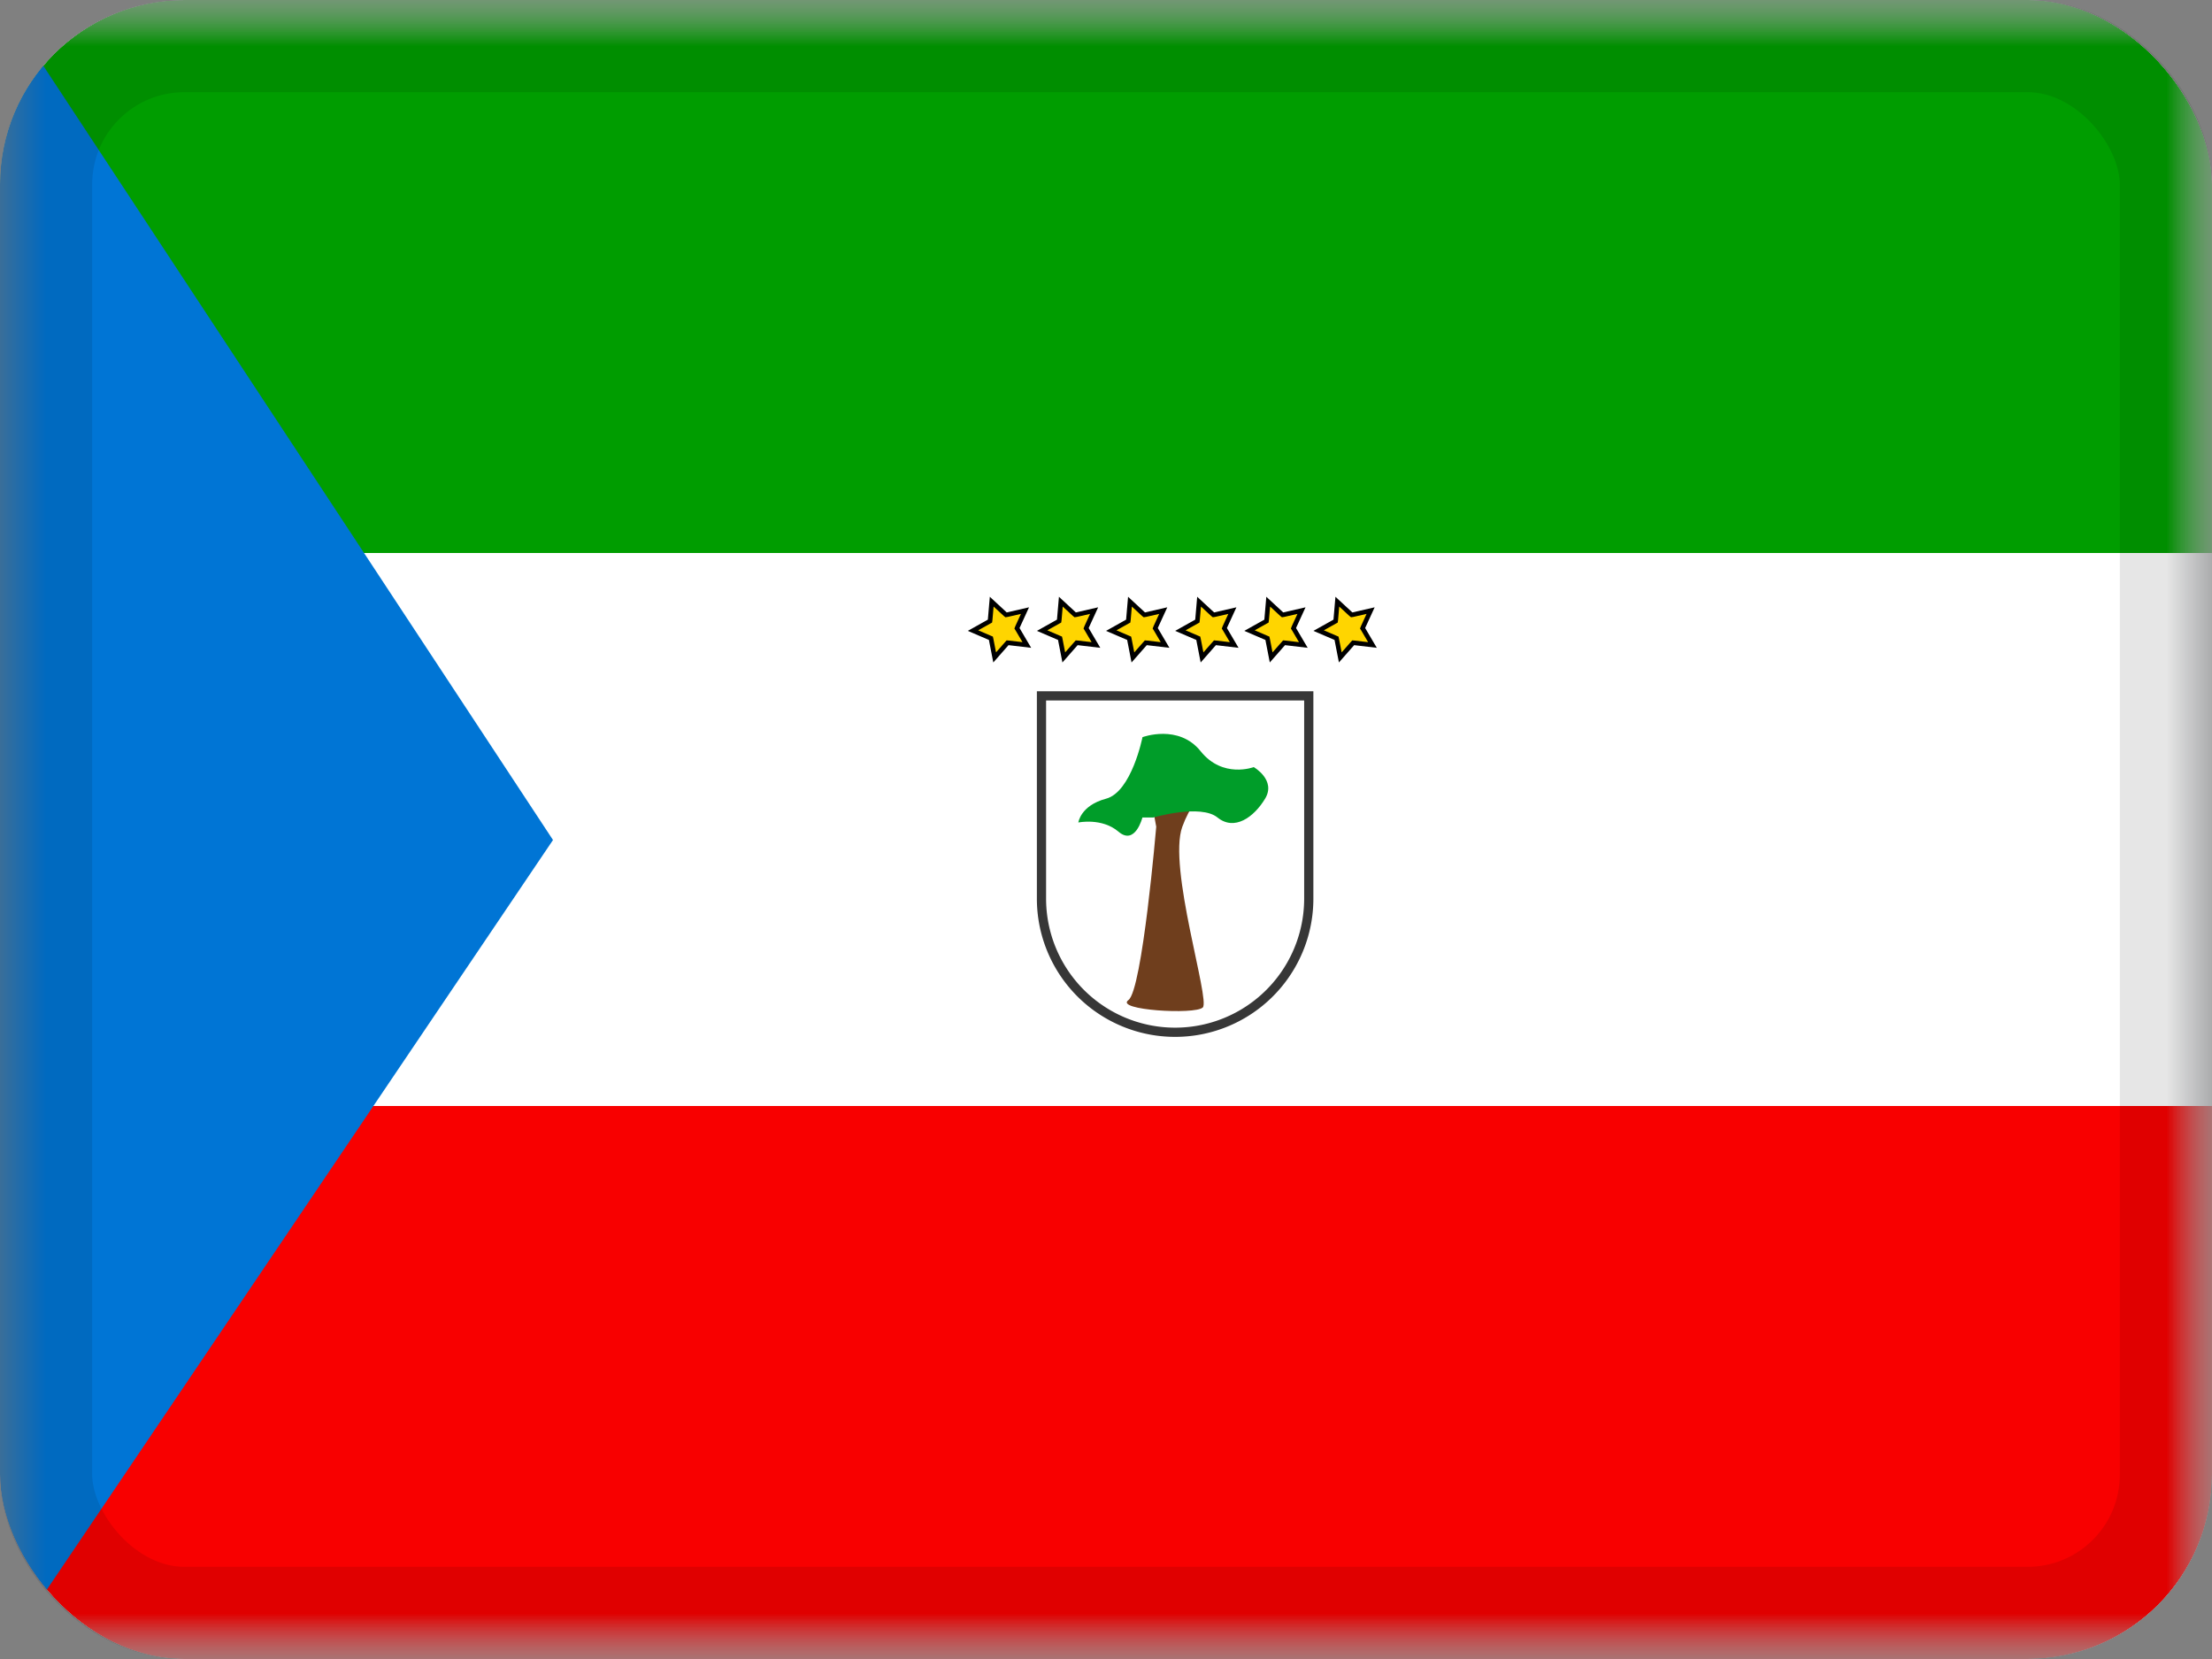 <svg xmlns="http://www.w3.org/2000/svg" fill="none" viewBox="0 0 24 18"><rect x="0" y="0" width="24" height="18" fill="#808080" stroke="none"/><g clip-path="url(#a)"><mask id="b" width="24" height="18" x="0" y="0" maskUnits="userSpaceOnUse" style="mask-type:luminance"><path fill="#fff" d="M0 0h24v18H0z"/></mask><g mask="url(#b)"><path fill="#F7FCFF" fill-rule="evenodd" d="M0 0v18h24V0z" clip-rule="evenodd"/><mask id="c" width="24" height="18" x="0" y="0" maskUnits="userSpaceOnUse" style="mask-type:luminance"><path fill="#fff" fill-rule="evenodd" d="M0 0v18h24V0z" clip-rule="evenodd"/></mask><g fill-rule="evenodd" clip-rule="evenodd" mask="url(#c)"><path fill="#009D00" d="M0 0v6h24V0z"/><path fill="#fff" d="M0 6v6h24V6z"/><path fill="#F80000" d="M0 12v6h24v-6z"/></g><path fill="#0075D5" fill-rule="evenodd" d="M0 0v18l6-8.886z" clip-rule="evenodd"/><path fill="#FFD500" stroke="#000" stroke-width=".05" d="m10.923 6.984.009-.01.013.001.196.023-.1-.17-.007-.011.005-.013.082-.179-.192.044-.013.002-.01-.008-.146-.135-.017.197-.002.014-.011.006-.173.097.182.078.012.005.003.013.038.195zm.75 0 .009-.01.013.001.196.023-.1-.17-.007-.011.005-.013.082-.179-.192.044-.013.002-.01-.008-.146-.135-.017.197-.002.014-.011.006-.173.097.182.078.012.005.003.013.038.195zm.75 0 .009-.01.013.001.196.023-.1-.17-.007-.011.005-.013.082-.179-.192.044-.013.002-.01-.008-.146-.135-.017.197-.002.014-.011.006-.173.097.182.078.012.005.003.013.038.195zm.75 0 .009-.01.013.001.196.023-.1-.17-.007-.011.005-.013.082-.179-.192.044-.013.002-.01-.008-.146-.135-.017.197-.002.014-.011.006-.173.097.182.078.012.005.003.013.038.195zm.75 0 .009-.01.013.001.196.023-.1-.17-.007-.011.005-.013.082-.179-.192.044-.013.002-.01-.008-.146-.135-.017.197-.002.014-.011.006-.173.097.182.078.012.005.003.013.038.195zm.75 0 .009-.01.013.001.196.023-.1-.17-.007-.011.005-.013.082-.179-.192.044-.013.002-.01-.008-.146-.135-.017.197-.002.014-.011.006-.173.097.182.078.012.005.003.013.038.195z"/><path stroke="#373737" stroke-width=".1" d="M14.2 7.55v2.2a1.45 1.45 0 0 1-2.9 0v-2.2z"/><path fill="#6F3E1D" fill-rule="evenodd" d="M12.545 8.97s-.151 1.774-.302 1.881c-.151.108.723.161.807.08.083-.08-.382-1.525-.222-1.961s.418-.471.418-.471-.325-.069-.418.062c-.092.13-.37-.062-.37-.062z" clip-rule="evenodd"/><path fill="#009D29" fill-rule="evenodd" d="M12.512 8.87h-.117s-.078.308-.259.154c-.18-.154-.436-.1-.436-.1s.023-.184.3-.258c.278-.073.396-.668.396-.668s.392-.146.631.153c.24.3.576.172.576.172s.246.14.123.343-.333.352-.516.204c-.183-.15-.698 0-.698 0" clip-rule="evenodd"/></g></g><rect width="23" height="17" x=".5" y=".5" stroke="#000" stroke-opacity=".1" rx="1.5"/><defs><clipPath id="a"><rect width="24" height="18" fill="#fff" rx="2"/></clipPath></defs></svg>
